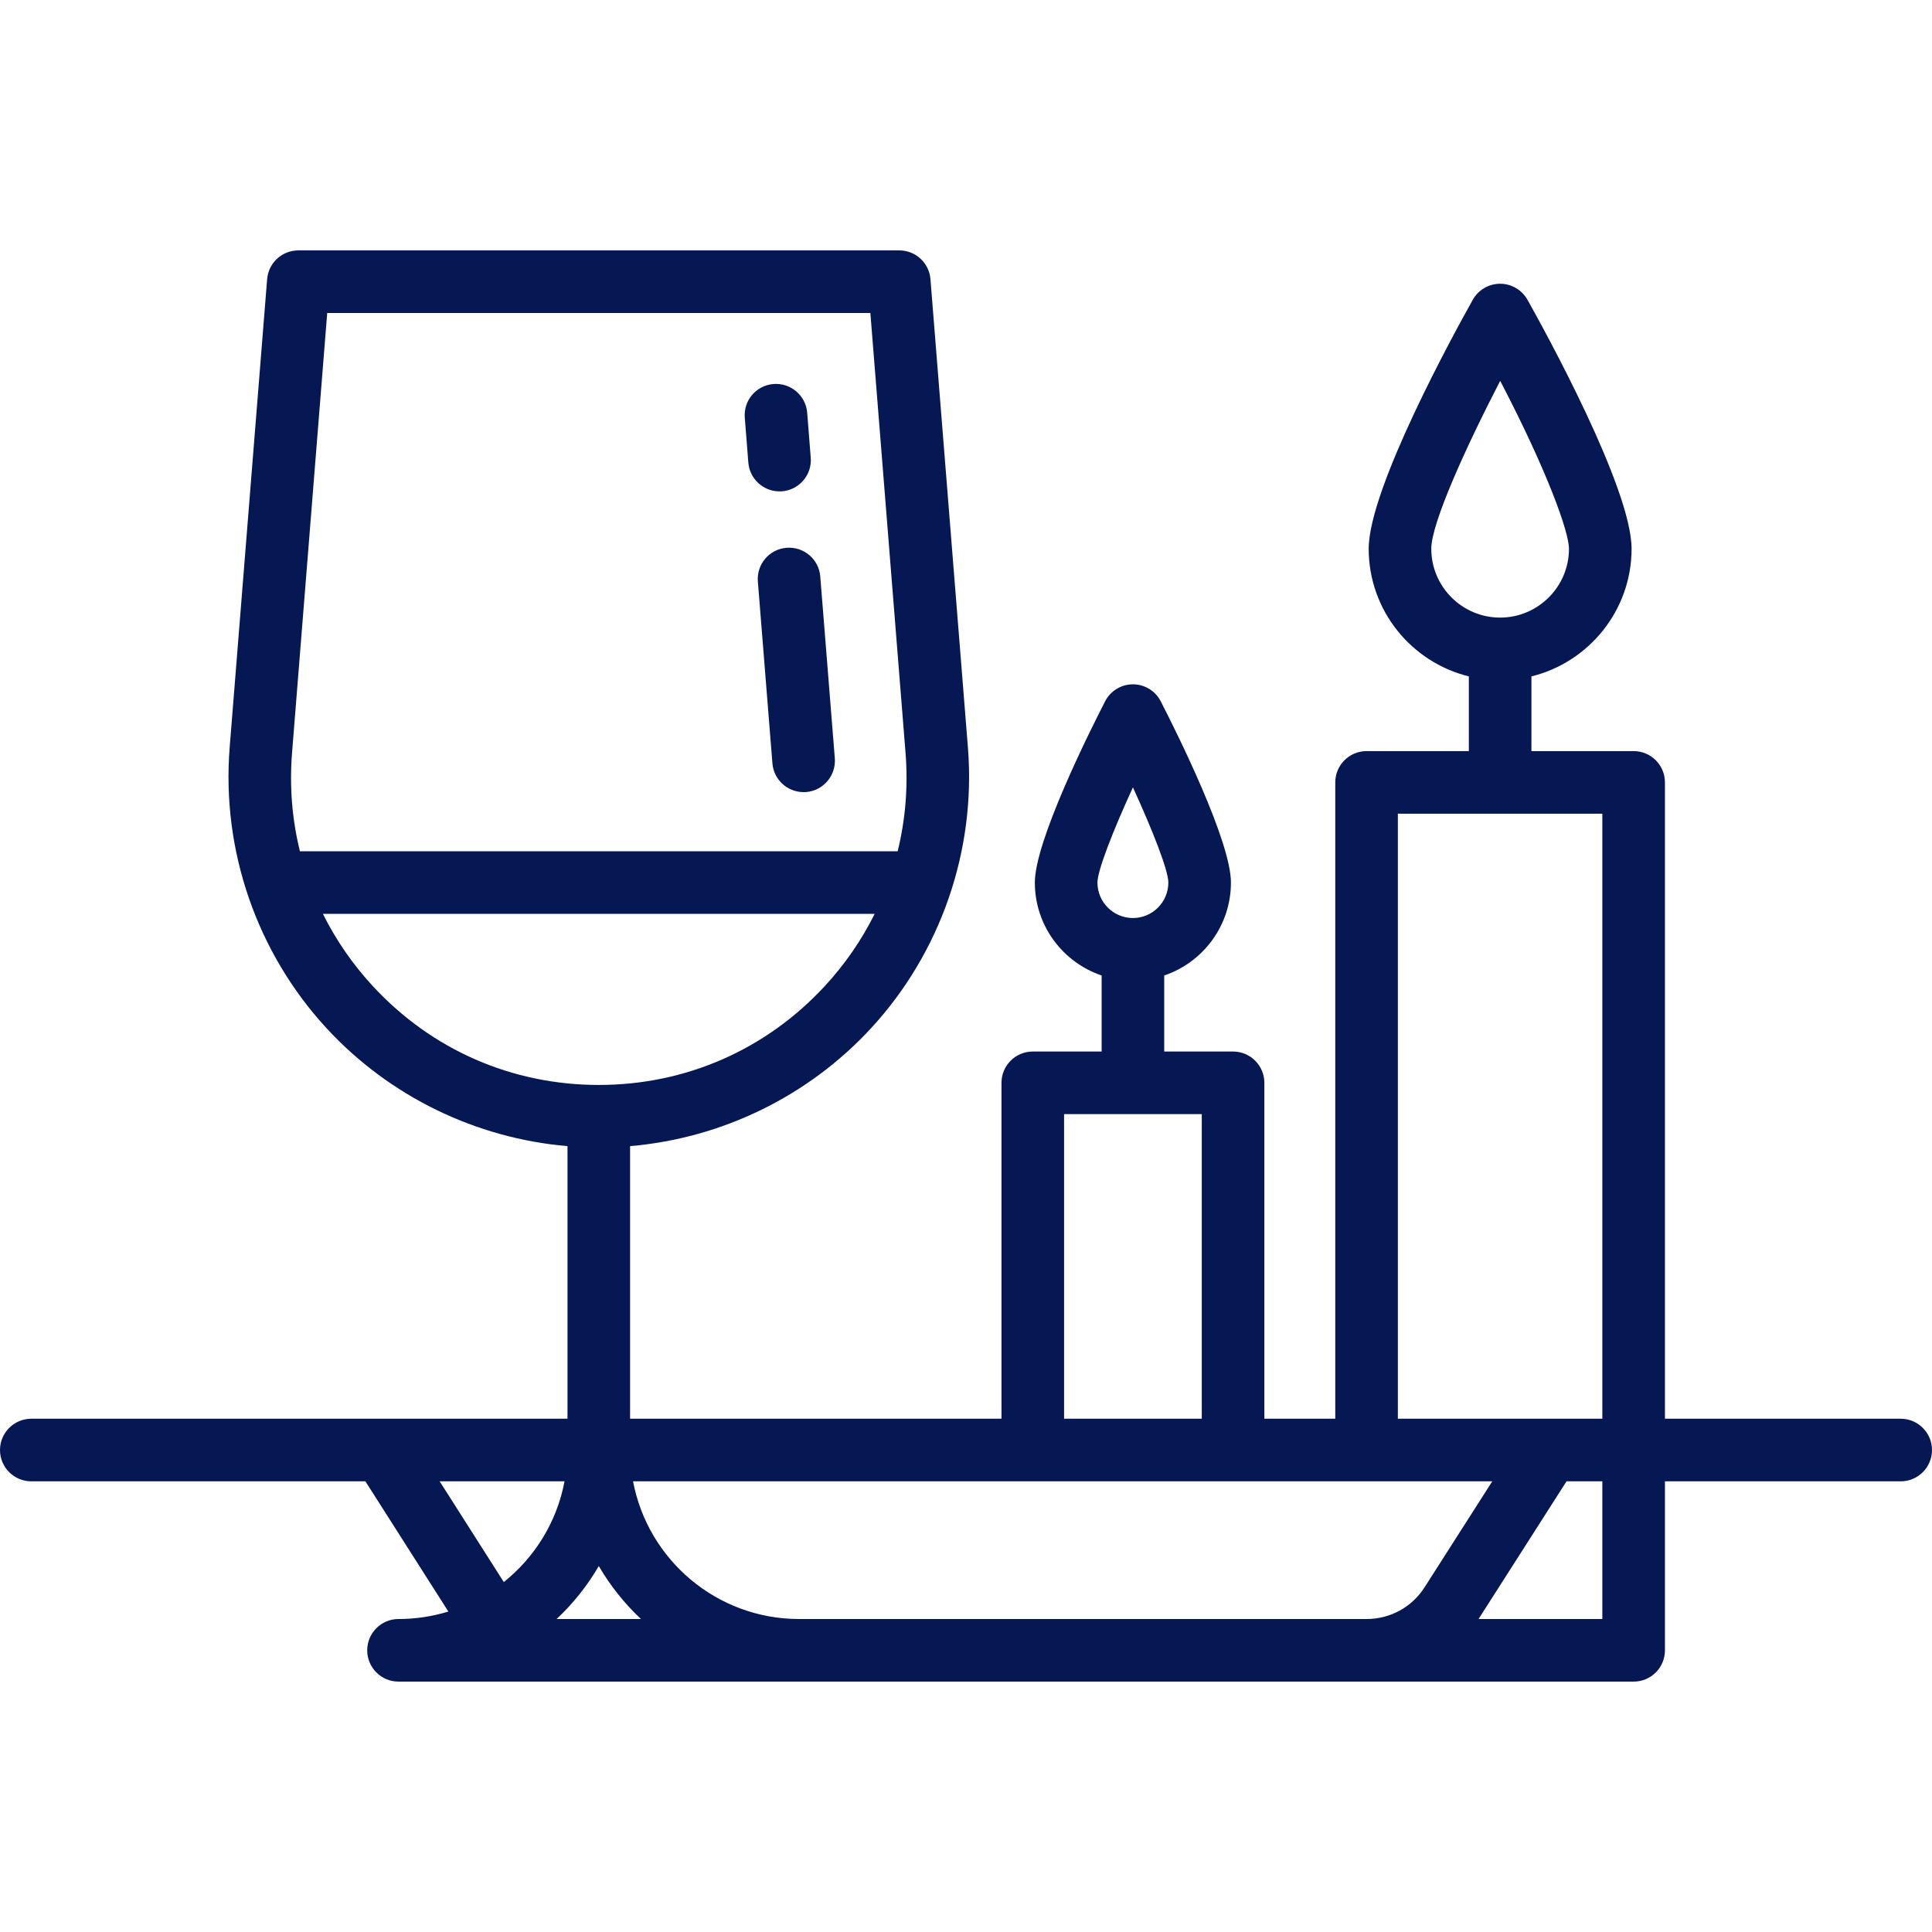 <svg width="30" height="30" viewBox="0 0 30 30" fill="none" xmlns="http://www.w3.org/2000/svg">
<path d="M12.737 8.951C12.716 8.684 12.481 8.485 12.214 8.506C11.946 8.527 11.747 8.761 11.768 9.029L11.994 11.853C12.014 12.107 12.227 12.3 12.478 12.3C12.491 12.3 12.504 12.3 12.517 12.299C12.785 12.277 12.984 12.043 12.963 11.775L12.737 8.951Z" fill="#051854"/>
<path d="M12.104 7.63C12.117 7.63 12.13 7.63 12.144 7.629C12.411 7.607 12.611 7.373 12.589 7.106L12.534 6.408C12.512 6.141 12.278 5.942 12.01 5.963C11.743 5.984 11.543 6.218 11.565 6.486L11.62 7.183C11.641 7.438 11.854 7.63 12.104 7.63Z" fill="#051854"/>
<path d="M29.514 22.03H25.853V12.149C25.853 11.881 25.636 11.663 25.367 11.663H23.78V10.503C24.671 10.284 25.335 9.479 25.335 8.521C25.335 7.582 23.988 5.135 23.718 4.654C23.631 4.501 23.469 4.406 23.294 4.406C23.118 4.406 22.956 4.501 22.87 4.654C22.6 5.135 21.253 7.582 21.253 8.521C21.253 9.479 21.916 10.284 22.808 10.503V11.663H21.22C20.952 11.663 20.734 11.881 20.734 12.149V22.03H19.633V16.814C19.633 16.546 19.415 16.328 19.147 16.328H18.078V15.147C18.68 14.944 19.114 14.374 19.114 13.704C19.114 13.064 18.28 11.389 18.024 10.89C17.941 10.728 17.774 10.626 17.592 10.626C17.41 10.626 17.243 10.728 17.16 10.89C16.904 11.389 16.069 13.064 16.069 13.704C16.069 14.374 16.504 14.944 17.106 15.147V16.328H16.037C15.768 16.328 15.551 16.546 15.551 16.814V22.03H9.784V17.797C11.206 17.676 12.548 17.025 13.523 15.969C14.608 14.794 15.157 13.205 15.03 11.61L14.448 4.335C14.428 4.082 14.217 3.888 13.963 3.888H4.633C4.379 3.888 4.169 4.082 4.148 4.335L3.566 11.61C3.439 13.205 3.988 14.793 5.073 15.969C6.048 17.025 7.39 17.676 8.812 17.797V22.03H0.486C0.218 22.03 0 22.248 0 22.516C0 22.785 0.218 23.002 0.486 23.002H5.674L6.962 25.024C6.718 25.099 6.457 25.14 6.188 25.14C5.92 25.14 5.702 25.358 5.702 25.626C5.702 25.895 5.92 26.112 6.188 26.112H25.367C25.636 26.112 25.853 25.895 25.853 25.626V23.002H29.514C29.782 23.002 30 22.785 30 22.516C30 22.248 29.782 22.03 29.514 22.03ZM22.225 8.521C22.225 8.124 22.764 6.939 23.295 5.914C24.028 7.319 24.363 8.262 24.363 8.521C24.363 9.11 23.883 9.59 23.294 9.59C22.704 9.59 22.225 9.11 22.225 8.521ZM17.041 13.704C17.042 13.514 17.285 12.895 17.592 12.226C17.898 12.895 18.142 13.514 18.142 13.704C18.142 14.008 17.895 14.255 17.592 14.255C17.288 14.255 17.041 14.008 17.041 13.704ZM16.523 17.3H18.661V22.03H16.523V17.3ZM4.535 11.688L5.081 4.86H13.515L14.061 11.688C14.103 12.211 14.06 12.726 13.939 13.218H4.657C4.536 12.726 4.493 12.211 4.535 11.688ZM5.787 15.31C5.472 14.969 5.214 14.592 5.014 14.19H13.582C13.382 14.592 13.124 14.969 12.809 15.31C11.894 16.301 10.647 16.847 9.298 16.847C7.949 16.847 6.702 16.301 5.787 15.31ZM7.823 24.566L6.827 23.002H8.766C8.648 23.631 8.305 24.181 7.823 24.566ZM8.643 25.14C8.899 24.9 9.12 24.623 9.298 24.318C9.476 24.623 9.697 24.9 9.953 25.14H8.643ZM21.22 25.14H12.408C11.127 25.14 10.059 24.218 9.83 23.002H23.172L22.121 24.647C21.924 24.956 21.587 25.14 21.22 25.14ZM24.881 25.14H22.959L24.325 23.002H24.881V25.14ZM24.881 22.03H21.706V12.635H24.881V22.03Z" fill="#051854"/>
</svg>
